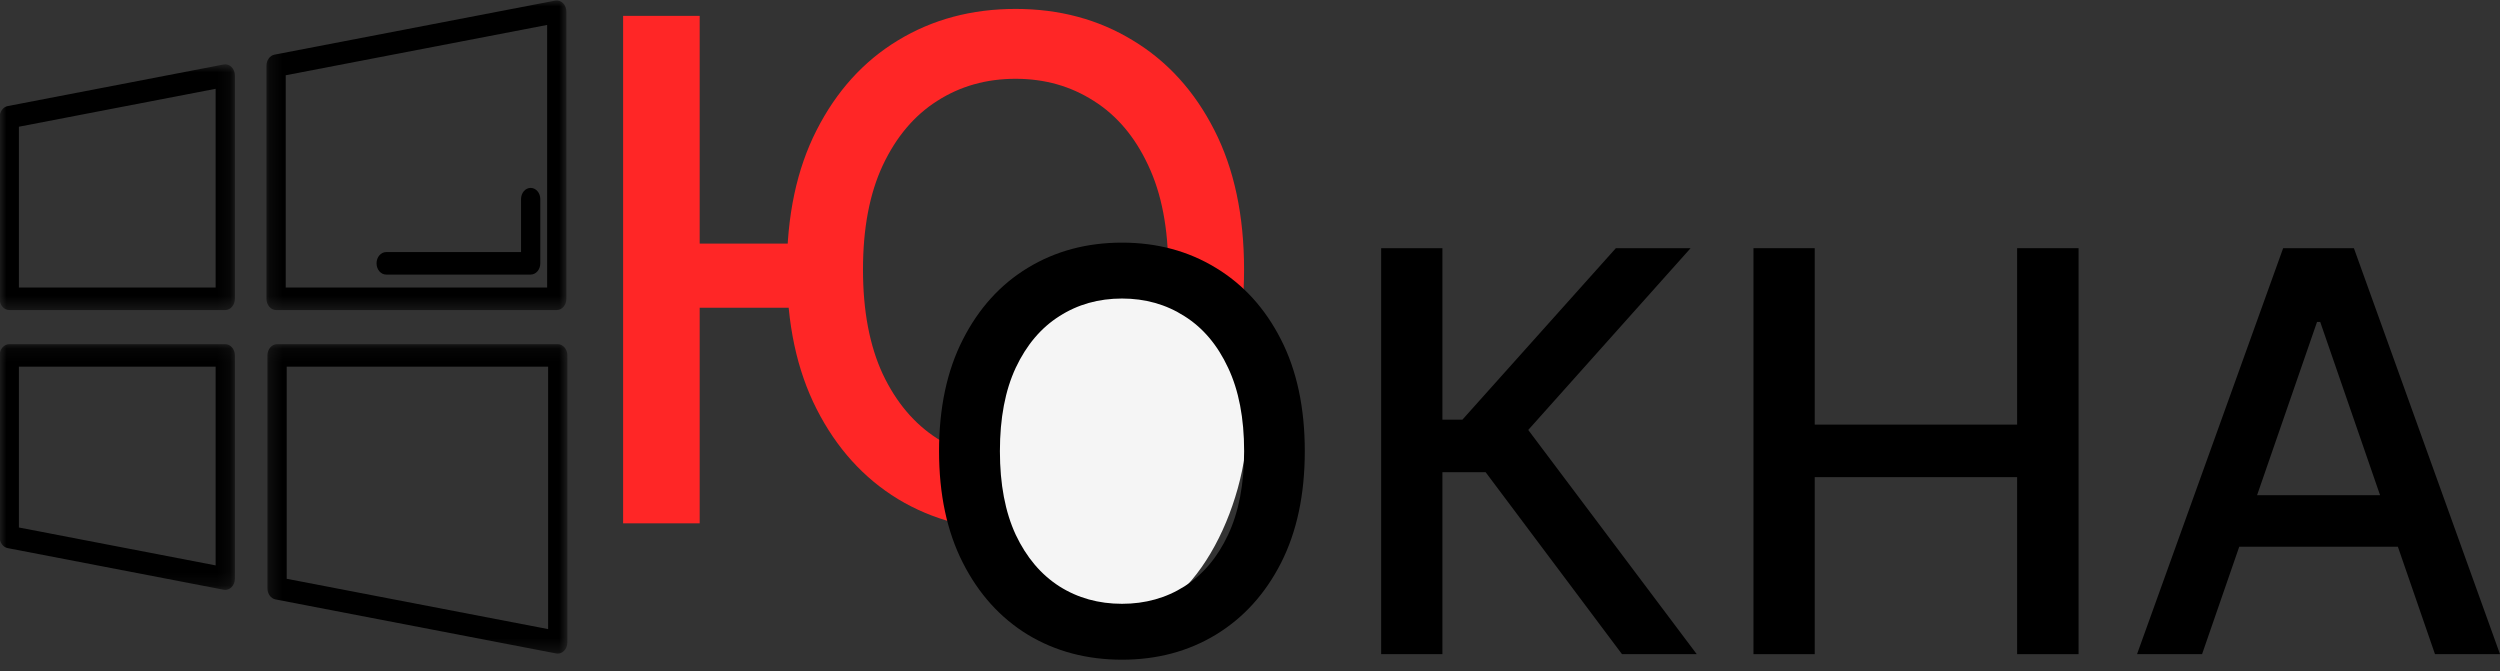 <svg width="190" height="51" viewBox="0 0 190 51" fill="none" xmlns="http://www.w3.org/2000/svg">
<rect x="0" y="0" width="190" height="51" fill="#333333" stroke="none"/>
<path d="M53.176 1.205V39.772H47.357V1.205H53.176ZM61.556 18.512V23.389H49.598V18.512H61.556ZM94.549 20.489C94.549 24.607 93.796 28.147 92.29 31.11C90.783 34.06 88.718 36.333 86.094 37.927C83.483 39.509 80.514 40.3 77.187 40.3C73.847 40.3 70.866 39.509 68.242 37.927C65.63 36.333 63.572 34.054 62.065 31.091C60.558 28.128 59.805 24.594 59.805 20.489C59.805 16.371 60.558 12.837 62.065 9.887C63.572 6.924 65.63 4.651 68.242 3.07C70.866 1.475 73.847 0.678 77.187 0.678C80.514 0.678 83.483 1.475 86.094 3.07C88.718 4.651 90.783 6.924 92.29 9.887C93.796 12.837 94.549 16.371 94.549 20.489ZM88.787 20.489C88.787 17.35 88.279 14.707 87.262 12.561C86.257 10.401 84.876 8.769 83.119 7.664C81.374 6.547 79.396 5.988 77.187 5.988C74.965 5.988 72.981 6.547 71.236 7.664C69.491 8.769 68.11 10.401 67.093 12.561C66.089 14.707 65.587 17.35 65.587 20.489C65.587 23.627 66.089 26.276 67.093 28.436C68.11 30.583 69.491 32.215 71.236 33.332C72.981 34.437 74.965 34.989 77.187 34.989C79.396 34.989 81.374 34.437 83.119 33.332C84.876 32.215 86.257 30.583 87.262 28.436C88.279 26.276 88.787 23.627 88.787 20.489Z" fill="#FF2626"/>
<path d="M94.825 31.798C94.825 38.754 90.522 47.064 85.213 47.064C79.905 47.064 75.602 41.425 75.602 34.469C75.602 27.514 79.905 21.875 85.213 21.875C90.522 21.875 94.825 24.842 94.825 31.798Z" fill="#F5F5F5"/>
<path d="M99.164 34.289C99.164 37.583 98.561 40.415 97.356 42.786C96.151 45.146 94.498 46.964 92.399 48.239C90.31 49.505 87.935 50.137 85.273 50.137C82.602 50.137 80.216 49.505 78.117 48.239C76.028 46.964 74.381 45.141 73.176 42.77C71.971 40.4 71.368 37.573 71.368 34.289C71.368 30.994 71.971 28.167 73.176 25.807C74.381 23.437 76.028 21.619 78.117 20.353C80.216 19.078 82.602 18.44 85.273 18.44C87.935 18.44 90.31 19.078 92.399 20.353C94.498 21.619 96.151 23.437 97.356 25.807C98.561 28.167 99.164 30.994 99.164 34.289ZM94.554 34.289C94.554 31.778 94.147 29.664 93.333 27.946C92.53 26.219 91.425 24.913 90.019 24.029C88.623 23.135 87.041 22.688 85.273 22.688C83.496 22.688 81.909 23.135 80.513 24.029C79.117 24.913 78.012 26.219 77.198 27.946C76.395 29.664 75.993 31.778 75.993 34.289C75.993 36.8 76.395 38.919 77.198 40.646C78.012 42.364 79.117 43.669 80.513 44.563C81.909 45.447 83.496 45.889 85.273 45.889C87.041 45.889 88.623 45.447 90.019 44.563C91.425 43.669 92.53 42.364 93.333 40.646C94.147 38.919 94.554 36.8 94.554 34.289Z" fill="black"/>
<path d="M123.272 49.716L112.907 35.886H109.623V49.716H104.968V18.862H109.623V31.893H111.144L122.805 18.862H128.485L116.146 32.677L128.952 49.716H123.272Z" fill="black"/>
<path d="M133.264 49.716V18.862H137.919V32.27H153.301V18.862H157.971V49.716H153.301V36.262H137.919V49.716H133.264Z" fill="black"/>
<path d="M167.357 49.716H162.415L173.519 18.862H178.897L190 49.716H185.059L176.336 24.466H176.095L167.357 49.716ZM168.185 37.633H184.215V41.55H168.185V37.633Z" fill="black"/>
<mask id="mask0_416_744" style="mask-type:luminance" maskUnits="userSpaceOnUse" x="0" y="26" width="18" height="19">
<path d="M0 26.107H17.865V44.849H0V26.107Z" fill="white"/>
</mask>
<g mask="url(#mask0_416_744)">
<path d="M0.584 41.657L17.001 44.82C17.041 44.828 17.081 44.831 17.12 44.831C17.293 44.831 17.461 44.761 17.594 44.629C17.758 44.467 17.852 44.228 17.852 43.977V27.011C17.852 26.539 17.524 26.157 17.12 26.157H0.704C0.299 26.157 -0.028 26.539 -0.028 27.011V40.814C-0.028 41.232 0.231 41.589 0.584 41.657ZM1.436 27.866H16.388V42.97L1.436 40.089V27.866Z" fill="black"/>
</g>
<mask id="mask1_416_744" style="mask-type:luminance" maskUnits="userSpaceOnUse" x="20" y="26" width="24" height="24">
<path d="M20.245 26.107H43.12V49.715H20.245V26.107Z" fill="white"/>
</mask>
<g mask="url(#mask1_416_744)">
<path d="M42.389 26.157H21.057C20.653 26.157 20.325 26.539 20.325 27.012V44.713C20.325 45.131 20.585 45.488 20.938 45.556L42.27 49.663C42.31 49.67 42.349 49.674 42.389 49.674C42.561 49.674 42.729 49.603 42.862 49.471C43.027 49.308 43.121 49.07 43.121 48.819V27.012C43.121 26.539 42.793 26.157 42.389 26.157ZM41.657 47.812L21.789 43.988V27.866H41.657V47.812Z" fill="black"/>
</g>
<mask id="mask2_416_744" style="mask-type:luminance" maskUnits="userSpaceOnUse" x="0" y="4" width="18" height="20">
<path d="M0 4.867H17.865V23.609H0V4.867Z" fill="white"/>
</mask>
<g mask="url(#mask2_416_744)">
<path d="M0.704 23.563H17.12C17.524 23.563 17.852 23.18 17.852 22.708V5.742C17.852 5.492 17.758 5.253 17.594 5.091C17.43 4.929 17.214 4.859 17.001 4.899L0.584 8.062C0.231 8.131 -0.028 8.488 -0.028 8.906V22.708C-0.028 23.18 0.299 23.563 0.704 23.563ZM1.436 9.631L16.388 6.749V21.854H1.436V9.631Z" fill="black"/>
</g>
<mask id="mask3_416_744" style="mask-type:luminance" maskUnits="userSpaceOnUse" x="20" y="0" width="24" height="24">
<path d="M20.172 0H43.047V23.608H20.172V0Z" fill="white"/>
</mask>
<g mask="url(#mask3_416_744)">
<path d="M20.251 4.995V22.708C20.251 23.18 20.579 23.563 20.983 23.563H42.315C42.719 23.563 43.047 23.18 43.047 22.708V0.889C43.047 0.638 42.953 0.4 42.788 0.237C42.624 0.075 42.407 0.005 42.196 0.045L20.864 4.152C20.511 4.22 20.251 4.577 20.251 4.995ZM21.715 5.72L41.583 1.895V21.854H21.715V5.72Z" fill="black"/>
</g>
<path d="M40.33 14.28C39.926 14.28 39.599 14.662 39.599 15.134V19.158H29.349C28.945 19.158 28.617 19.541 28.617 20.013C28.617 20.485 28.945 20.868 29.349 20.868H40.33C40.735 20.868 41.063 20.485 41.063 20.013V15.134C41.063 14.662 40.735 14.28 40.33 14.28Z" fill="black"/>
</svg>
